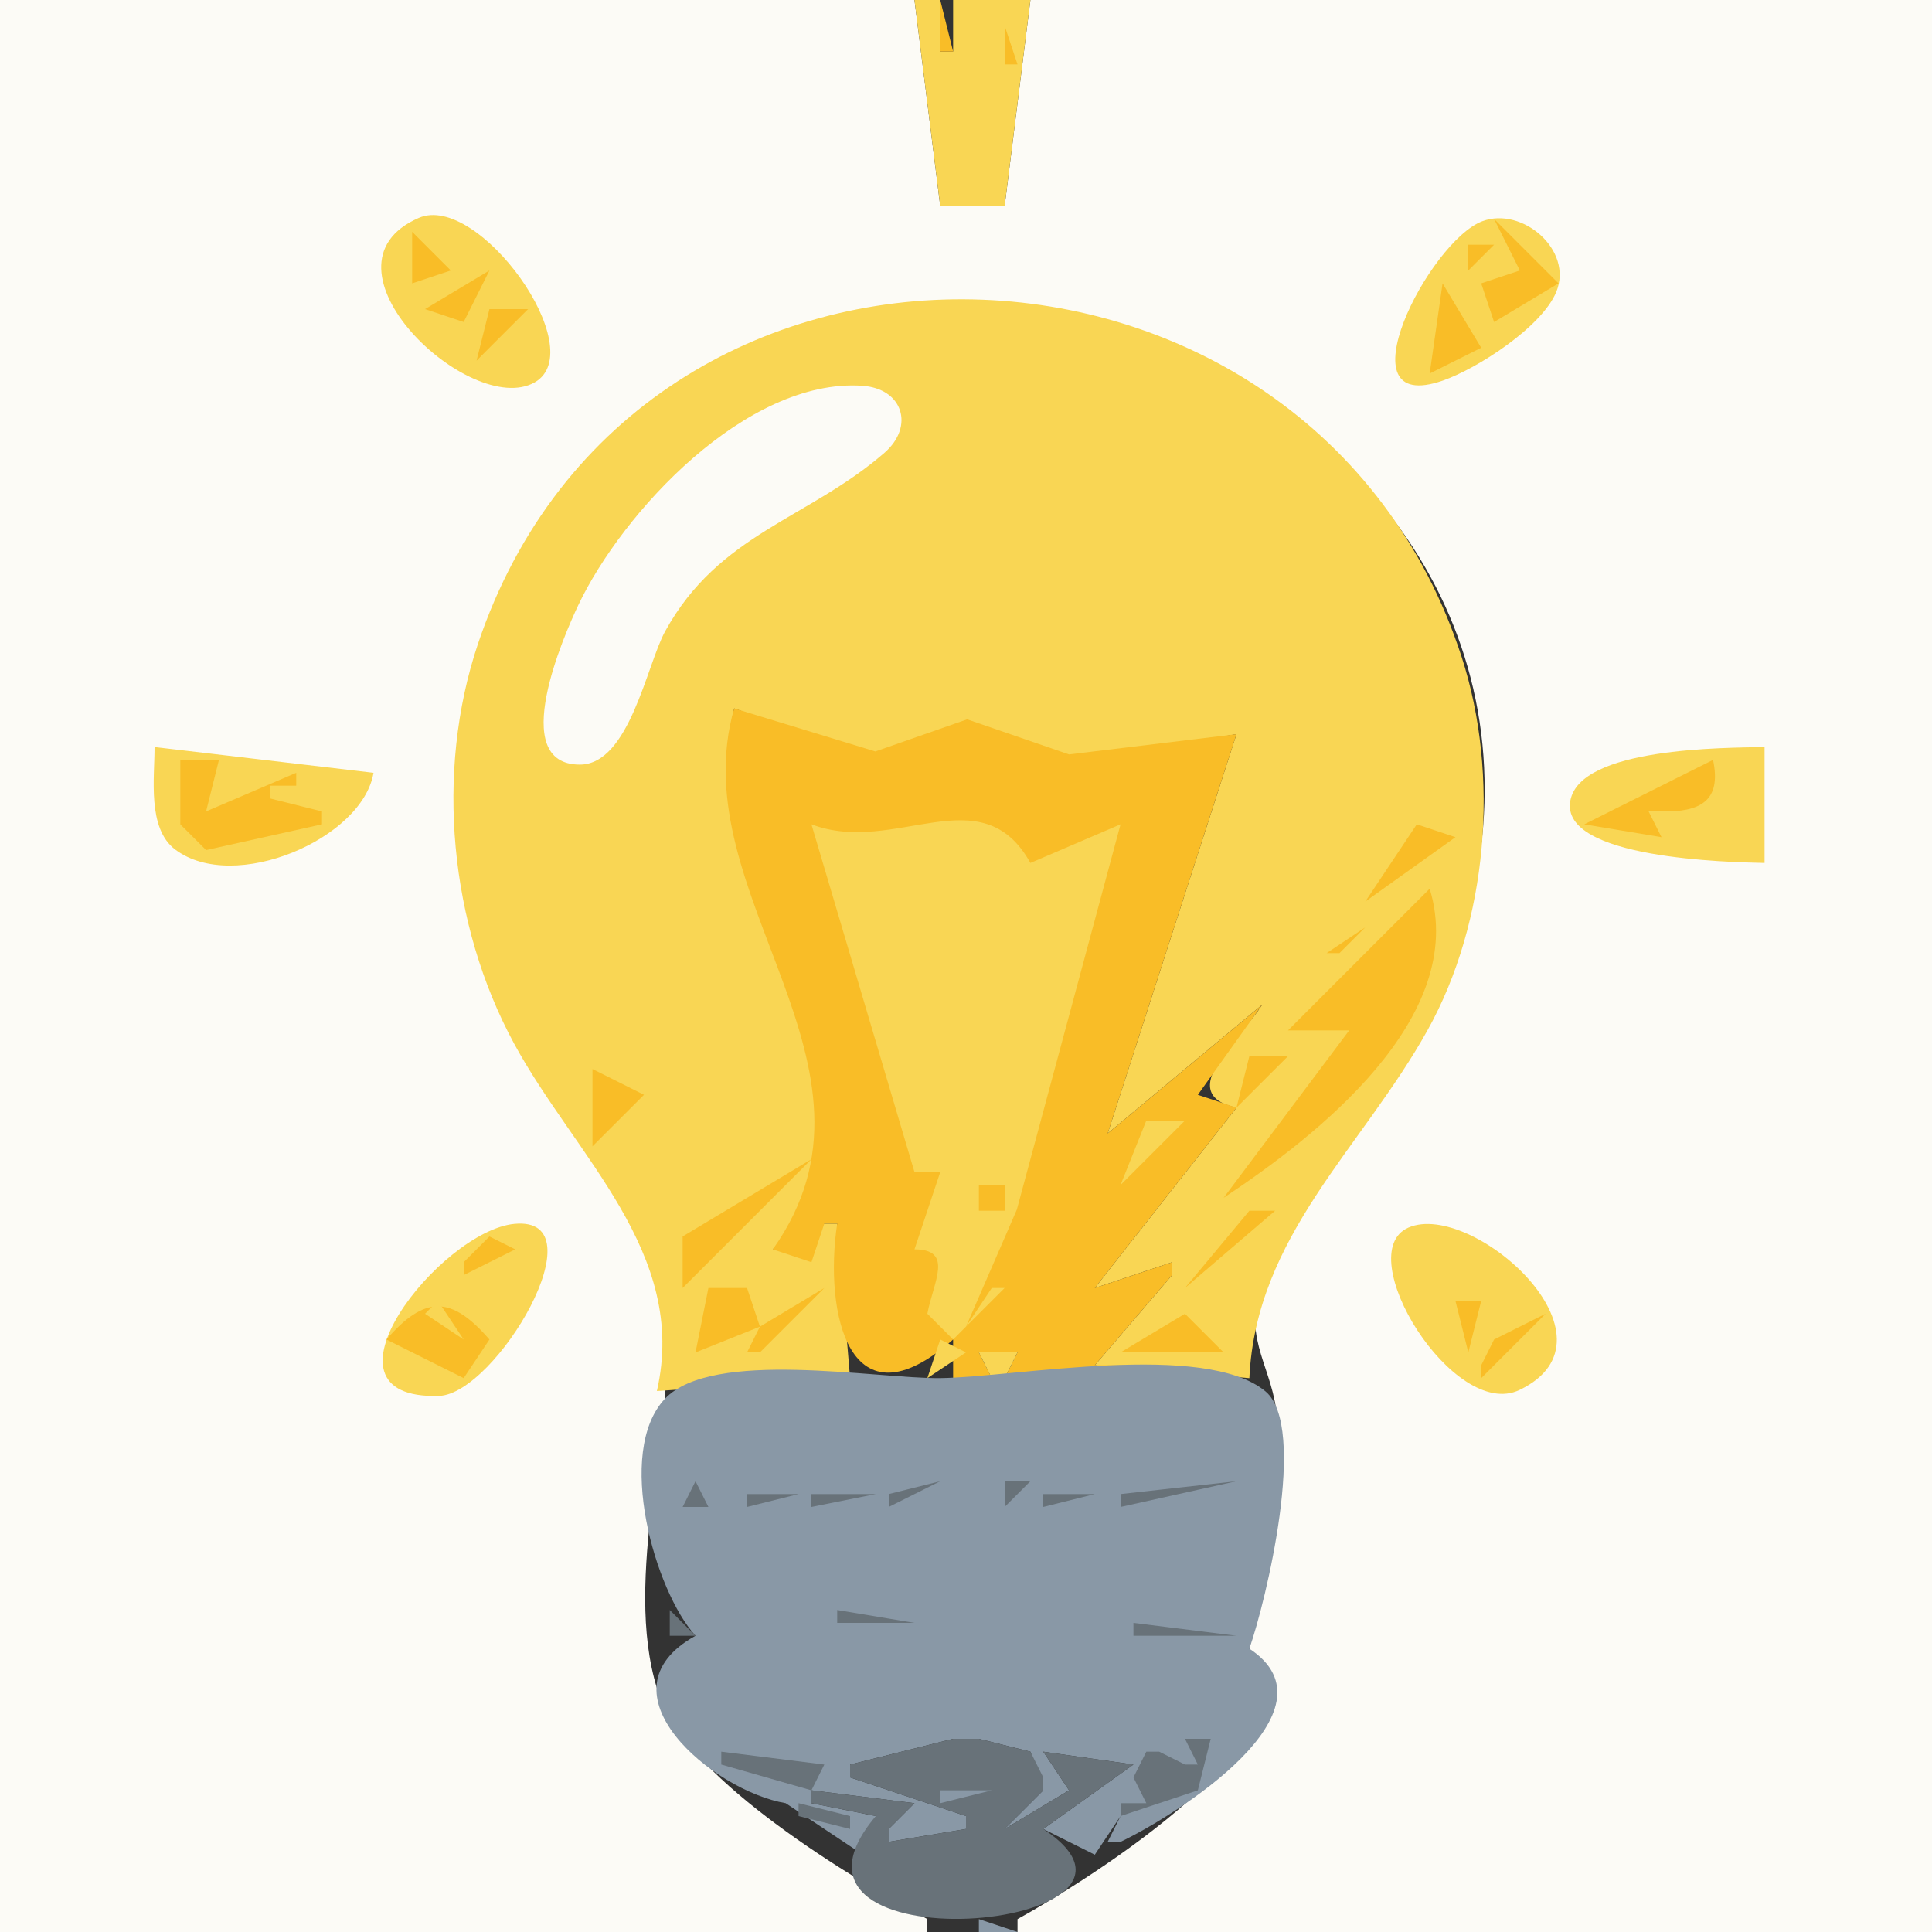 <?xml version="1.0" standalone="yes"?>
<svg xmlns="http://www.w3.org/2000/svg" width="150" height="150">
<rect width="100%" height="100%" fill="#333333" stroke="none"/>
<path style="fill:#fcfbf6; stroke:none;" d="M0 0L0 150L72 150L72 149C66.139 145.844 53.649 138.33 51.286 131.91C48.189 123.496 52.128 111.736 51.863 103C51.598 94.291 43.816 87.238 39.901 80C33.327 67.844 34.28 53.609 41.468 42C64.722 4.44 126.687 30.037 113.427 73C110.295 83.147 100.648 89.907 97.79 99.999C96.595 104.219 98.839 106.211 99.157 110.09C99.605 115.567 98.296 122.584 97 128C102.941 134.5 84.457 145.997 79 149L79 150L150 150L150 0L80 0L78 16L73 16L71 0L0 0z"/>
<path style="fill:#f9d654; stroke:none;" d="M71 0L73 16L78 16L80 0L74 0L74 4L73 4L73 0L71 0z"/>
<path style="fill:#f9bd27; stroke:none;" d="M73 0L73 4L74 4L73 0M76 0L77 1L76 0M78 2L78 5L79 5L78 2M75 5L73 9L75 5M76 10L74 15L76 10z"/>
<path style="fill:#f9d654; stroke:none;" d="M32.519 16.917C23.931 20.642 36.521 32.516 41.512 29.688C45.946 27.174 37.141 14.912 32.519 16.917M115.09 17.176C110.94 18.73 103.996 32.336 112.019 29.549C114.701 28.617 119.694 25.399 120.824 22.676C122.178 19.414 118.181 16.018 115.09 17.176z"/>
<path style="fill:#f9bd27; stroke:none;" d="M35.333 17.667L35.667 18.333L35.333 17.667M116 17L118 21L115 22L116 25L121 22L116 17M32 18L32 22L35 21L32 18M114 19L114 21L116 19L114 19M30 21L31 22L30 21M33 24L36 25L38 21L33 24M112 22L111 29L115 27L112 22z"/>
<path style="fill:#f9d654; stroke:none;" d="M51 108L66 107L65 95L64 95L60 97C71.558 85.03 54.069 68.522 57 55L67.961 58.992L75.09 56.429L83 59.152L96 57L86 88L98 78C96.357 80.607 91.057 84.913 96 86L85 100L91 98L91 99L85 106L97 107C97.505 95.981 105.73 89.137 110.826 80C115.533 71.561 116.46 60.177 113.48 51C101.796 15.02 49.43 13.302 37.105 50C33.758 59.967 34.914 71.778 39.901 81C44.636 89.754 53.468 97.254 51 108z"/>
<path style="fill:#f9bd27; stroke:none;" d="M38 24L37 28L41 24L38 24M110.333 24.667L110.667 25.333L110.333 24.667M41.333 27.667L41.667 28.333L41.333 27.667z"/>
<path style="fill:#fcfbf6; stroke:none;" d="M66.941 29.951C57.948 29.362 48.313 39.769 44.89 47C43.828 49.244 39.352 59.364 45.015 59.364C48.862 59.364 50.206 51.621 51.647 49.004C55.828 41.411 62.743 40.294 68.663 35.161C71.027 33.111 70.102 30.159 66.941 29.951z"/>
<path style="fill:#f9bd27; stroke:none;" d="M57 55C52.841 69.483 70.122 82.757 60 97L63 98L64 95L65 95C63.959 101.9 65.915 111.133 74 104L74 107L77 107L76 105L79 105L78 107L88 107L88 106L85 106L91 99L91 98L85 100L96 86L93 85L98 78L86 88L96 57L83 58.574L75.09 55.849L67.961 58.343L57 55z"/>
<path style="fill:#f9d654; stroke:none;" d="M12 58C12.008 60.374 11.417 64.312 13.603 65.958C18.193 69.411 28.148 65.12 29 60L12 58M137 67L137 58C133.861 58.065 122.696 58.02 121.921 62.159C121.074 66.683 134.307 66.944 137 67z"/>
<path style="fill:#f9bd27; stroke:none;" d="M14 59L14 64L16 66L25 64L25 63L21 62L21 61L23 61L23 60L16 63L17 59L14 59M133 59L123 64L129 65L128 63L129 63C131.991 63.059 133.68 62.201 133 59M25.667 61.333L26.333 61.667L25.667 61.333M113.333 61.667L113.667 62.333L113.333 61.667z"/>
<path style="fill:#f9d654; stroke:none;" d="M63 64L71 91L73 91L71 97C74.085 97 72.45 99.558 72 102L74 104L78 100L77 100L75 103L78.948 93.91L87 64L80 67C76.181 60.14 69.479 66.469 63 64M126.667 62.333L127.333 62.667L126.667 62.333z"/>
<path style="fill:#f9bd27; stroke:none;" d="M135 63L136 64L135 63M110 64L106 70L113 65L110 64M14 65L15 66L14 65M113 67L114 68L113 67M111 69L100 80L105 80L110 73L95 93C102.206 88.22 114.067 79.002 111 69M103 74L104 74L106 72L103 74M101 74L98 78L101 74M97 82L96 86L100 82L97 82M46 83L46 89L50 85L46 83M77 86L74 91L77 86M49 92L54 87L49 92M53 94L60 87L53 94z"/>
<path style="fill:#f9d654; stroke:none;" d="M89 87L87 92L92 87L89 87z"/>
<path style="fill:#f9bd27; stroke:none;" d="M53 96L53 100L63 90L53 96M101 90L102 91L101 90M76 92L76 94L78 94L78 92L76 92M99 92L100 93L99 92M90 97L94 93L90 97z"/>
<path style="fill:#f9d654; stroke:none;" d="M39.937 95.021C34.205 95.57 23.761 108.691 34.08 108.379C38.486 108.246 46.693 94.373 39.937 95.021z"/>
<path style="fill:#f9bd27; stroke:none;" d="M97 94L92 100L99 94L97 94z"/>
<path style="fill:#f9d654; stroke:none;" d="M109.361 95.306C104.785 97.277 112.862 110.376 117.981 107.914C126.378 103.873 114.289 93.182 109.361 95.306z"/>
<path style="fill:#f9bd27; stroke:none;" d="M51.333 95.667L51.667 96.333L51.333 95.667M74.667 95.333L75.333 95.667L74.667 95.333M38 96L36 98L36 99L40 97L38 96M41 97L42 98L41 97M110 101L114 97L110 101M40 99L41 100L40 99M30 104L36 107L38 104C35.034 100.571 32.966 100.571 30 104M55 100L54 105L59 103L58 105L59 105L64 100L59 103L58 100L55 100M116 100L117 101L116 100z"/>
<path style="fill:#f9d654; stroke:none;" d="M34 101L33 102L36 104L34 101z"/>
<path style="fill:#f9bd27; stroke:none;" d="M39 101L40 102L39 101M113 101L114 105L115 101L113 101M87 105L95 105L92 102L87 105M120 102L116 104L115 106L115 107L120 102z"/>
<path style="fill:#f9d654; stroke:none;" d="M31 103L32 104L31 103M73 104L72 107L75 105L73 104M76 105L77 107L78 107L79 105L76 105z"/>
<path style="fill:#f9bd27; stroke:none;" d="M56.667 106.333L57.333 106.667L56.667 106.333z"/>
<path style="fill:#8998a6; stroke:none;" d="M54 127C46.153 131.344 55.357 139.052 61 140L67 144L68 141L63 140L63 139L71 140L69 142L69 143L75 142L75 141L66 138L66 137L74 135L75 135L76 135L80 136L81 139L78 142L83 139L81 136L88 137L81 142L85 144L87 141L86 143L87 143C91.317 140.945 104.272 132.787 97 128C98.279 124.368 101.557 110.782 98.253 108.028C93.532 104.092 78.824 106.927 73 106.996C68.01 107.055 55.307 104.696 51.622 108.603C47.736 112.724 50.854 123.554 54 127z"/>
<path style="fill:#f9bd27; stroke:none;" d="M91 106L92 107L91 106z"/>
<path style="fill:#f9d654; stroke:none;" d="M99 108L100 109L99 108z"/>
<path style="fill:#687279; stroke:none;" d="M54 115L53 117L55 117L54 115M56 115L57 116L56 115M58 116L58 117L62 116L58 116M63 116L63 117L68 116L63 116M69 116L69 117L73 115L69 116M75.333 115.667L75.667 116.333L75.333 115.667M78 115L78 117L80 115L78 115M81 116L81 117L85 116L81 116M87 116L87 117L96 115L87 116z"/>
<path style="fill:#f9d654; stroke:none;" d="M99 122L100 123L99 122M50 123L51 124L50 123M51 124L52 125L51 124z"/>
<path style="fill:#687279; stroke:none;" d="M52 125L52 127L54 127L52 125M55 127L58 126L55 127M60 127L64 126L60 127M65 125L65 126L71 126L65 125M72.333 125.667L72.667 126.333L72.333 125.667M75.333 125.667L75.667 126.333L75.333 125.667M78 125L87 127L78 125M88 126L88 127L96 127L88 126M74 135L66 137L66 138L75 141L75 142L69 143L69 142L71 140L63 139L63 140L68 141C57.851 153.001 92.943 149.9 81 142L88 137L81 136L83 139L78 142L81 139L81 138L80 136L76 135L74 135M80 135L81 136L80 135M87 135L88 136L87 135M92 135L93 137L92 137L90 136L89 136L88 138L89 140L87 140L87 141L93 139L94 135L92 135z"/>
<path style="fill:#f9d654; stroke:none;" d="M96 135L97 136L96 135z"/>
<path style="fill:#687279; stroke:none;" d="M56 136L56 137L63 139L64 137L56 136M70.667 136.333L71.333 136.667L70.667 136.333M58 138L60 140L58 138z"/>
<path style="fill:#8998a6; stroke:none;" d="M73 139L73 140L77 139L73 139z"/>
<path style="fill:#687279; stroke:none;" d="M60 140L61 141L60 140M62 140L62 141L66 142L66 141L62 140z"/>
<path style="fill:#f9d654; stroke:none;" d="M91 140L92 141L91 140M60 141L61 142L60 141z"/>
<path style="fill:#687279; stroke:none;" d="M84 143L87 141L84 143z"/>
<path style="fill:#8998a6; stroke:none;" d="M67 146L68 147L67 146z"/>
<path style="fill:#f9d654; stroke:none;" d="M83 146L84 147L83 146z"/>
<path style="fill:#8998a6; stroke:none;" d="M82 147L83 148L82 147M80 148L81 149L80 148M72.667 149.333L73.333 149.667L72.667 149.333M76 149L76 150L79 150L76 149z"/>
</svg>

